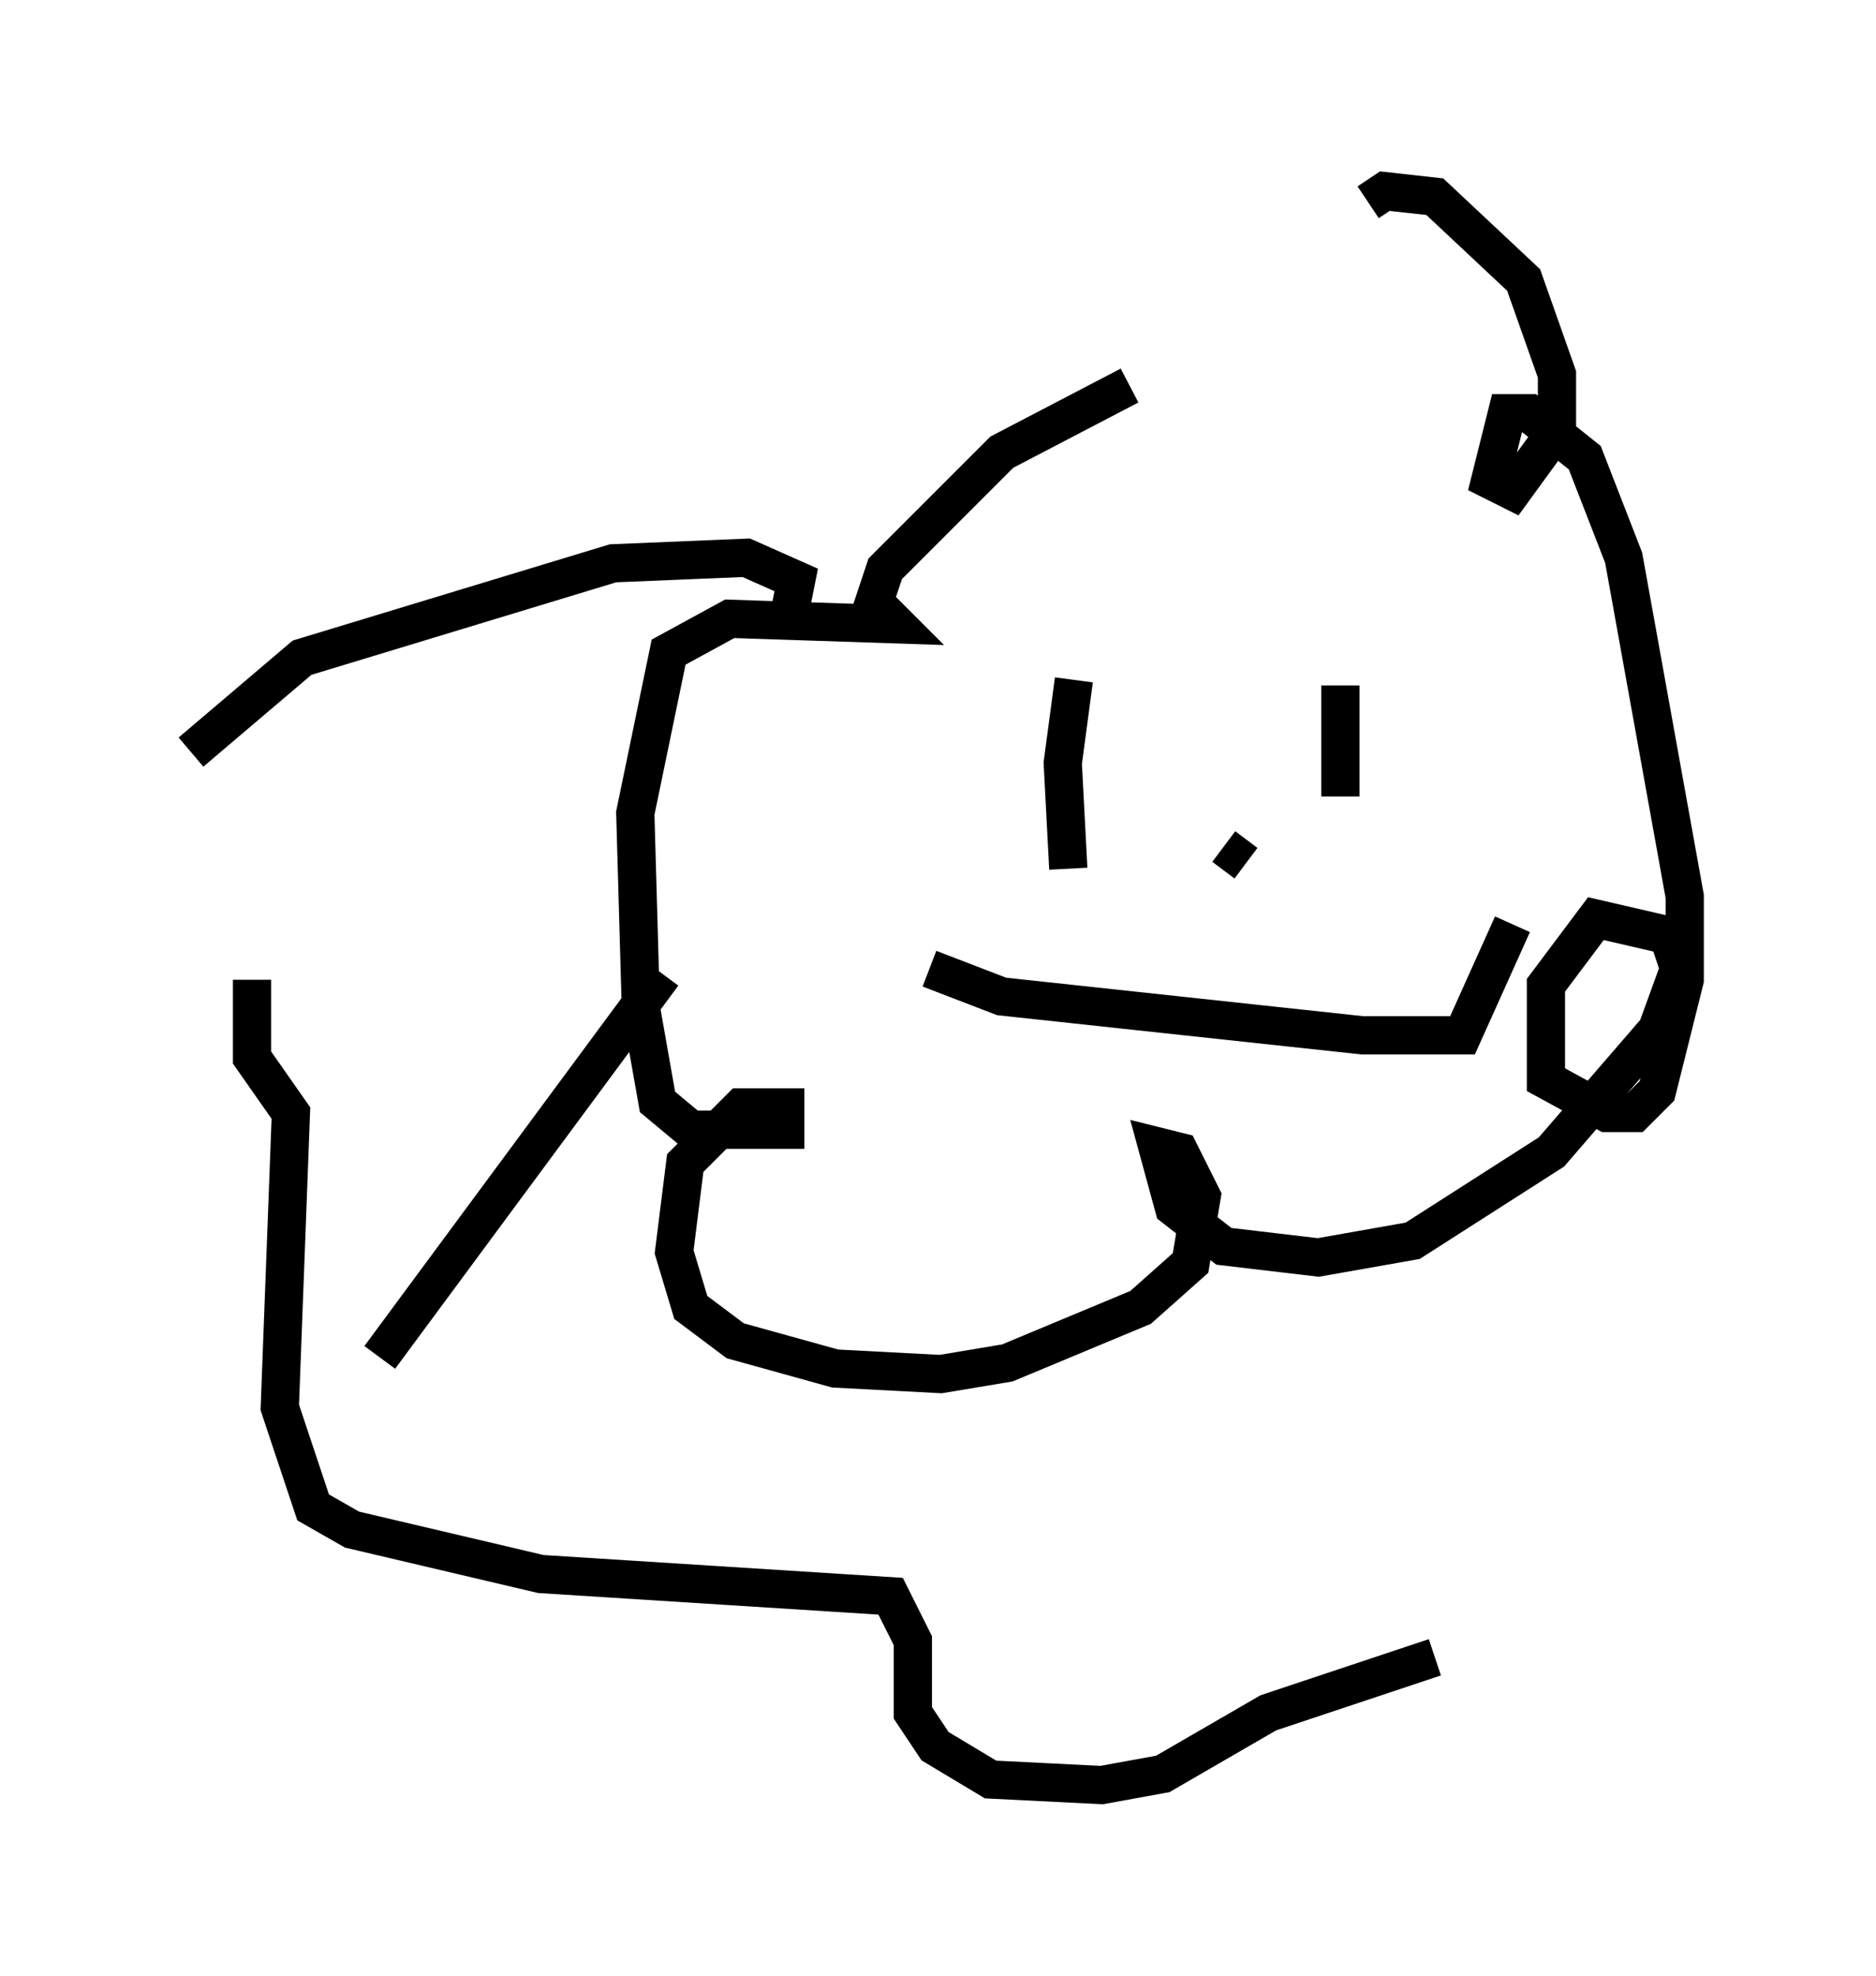 <?xml version="1.0" encoding="utf-8" ?>
<svg baseProfile="full" height="51.687" version="1.1" width="49.073" xmlns="http://www.w3.org/2000/svg" xmlns:ev="http://www.w3.org/2001/xml-events" xmlns:xlink="http://www.w3.org/1999/xlink"><defs /><rect fill="white" height="51.687" width="49.073" x="0" y="0" /><path d="M33.905, 9.503 m-4.358, 0.581 l-3.341, 1.743 -3.05, 3.05 l-0.291, 0.872 0.581, 0.581 l-4.358, -0.145 -1.598, 0.872 l-0.872, 4.212 0.145, 5.084 l0.436, 2.469 0.872, 0.726 l2.469, 0.0 0.0, -0.581 l-1.162, 0.0 -1.453, 1.453 l-0.291, 2.324 0.436, 1.453 l1.162, 0.872 2.615, 0.726 l2.76, 0.145 1.743, -0.291 l3.486, -1.453 1.307, -1.162 l0.291, -1.743 -0.581, -1.162 l-0.581, -0.145 0.436, 1.598 l1.307, 1.017 2.469, 0.291 l2.469, -0.436 3.631, -2.324 l2.76, -3.196 0.581, -1.598 l-0.291, -0.872 -1.888, -0.436 l-1.307, 1.743 0.0, 2.469 l1.598, 0.872 0.726, 0.0 l0.581, -0.581 0.726, -2.905 l0.0, -2.179 -1.598, -8.86 l-1.017, -2.615 -1.453, -1.162 l-0.581, 0.0 -0.436, 1.743 l0.581, 0.291 1.162, -1.598 l0.0, -1.453 -0.872, -2.469 l-2.324, -2.179 -1.307, -0.145 l-0.436, 0.291 m-7.698, 12.492 l-0.291, 2.179 0.145, 2.76 m7.117, -4.793 l0.0, 2.905 m-10.749, 4.503 l1.888, 0.726 9.441, 1.017 l2.615, 0.0 1.307, -2.905 m-7.698, -0.726 l0.0, 0.0 m-1.307, 0.581 l0.0, 0.0 m1.453, -1.888 l0.581, 0.436 m-12.056, -5.955 l0.291, -1.453 -1.307, -0.581 l-3.486, 0.145 -8.134, 2.469 l-2.905, 2.469 m12.346, 5.81 l-7.408, 10.022 m-3.341, -9.877 l0.0, 2.034 1.017, 1.453 l-0.291, 7.698 0.872, 2.615 l1.017, 0.581 4.939, 1.162 l9.151, 0.581 0.581, 1.162 l0.0, 1.888 0.581, 0.872 l1.453, 0.872 2.905, 0.145 l1.598, -0.291 2.76, -1.598 l4.358, -1.453 " fill="none" stroke="black" stroke-width="1" /></svg>